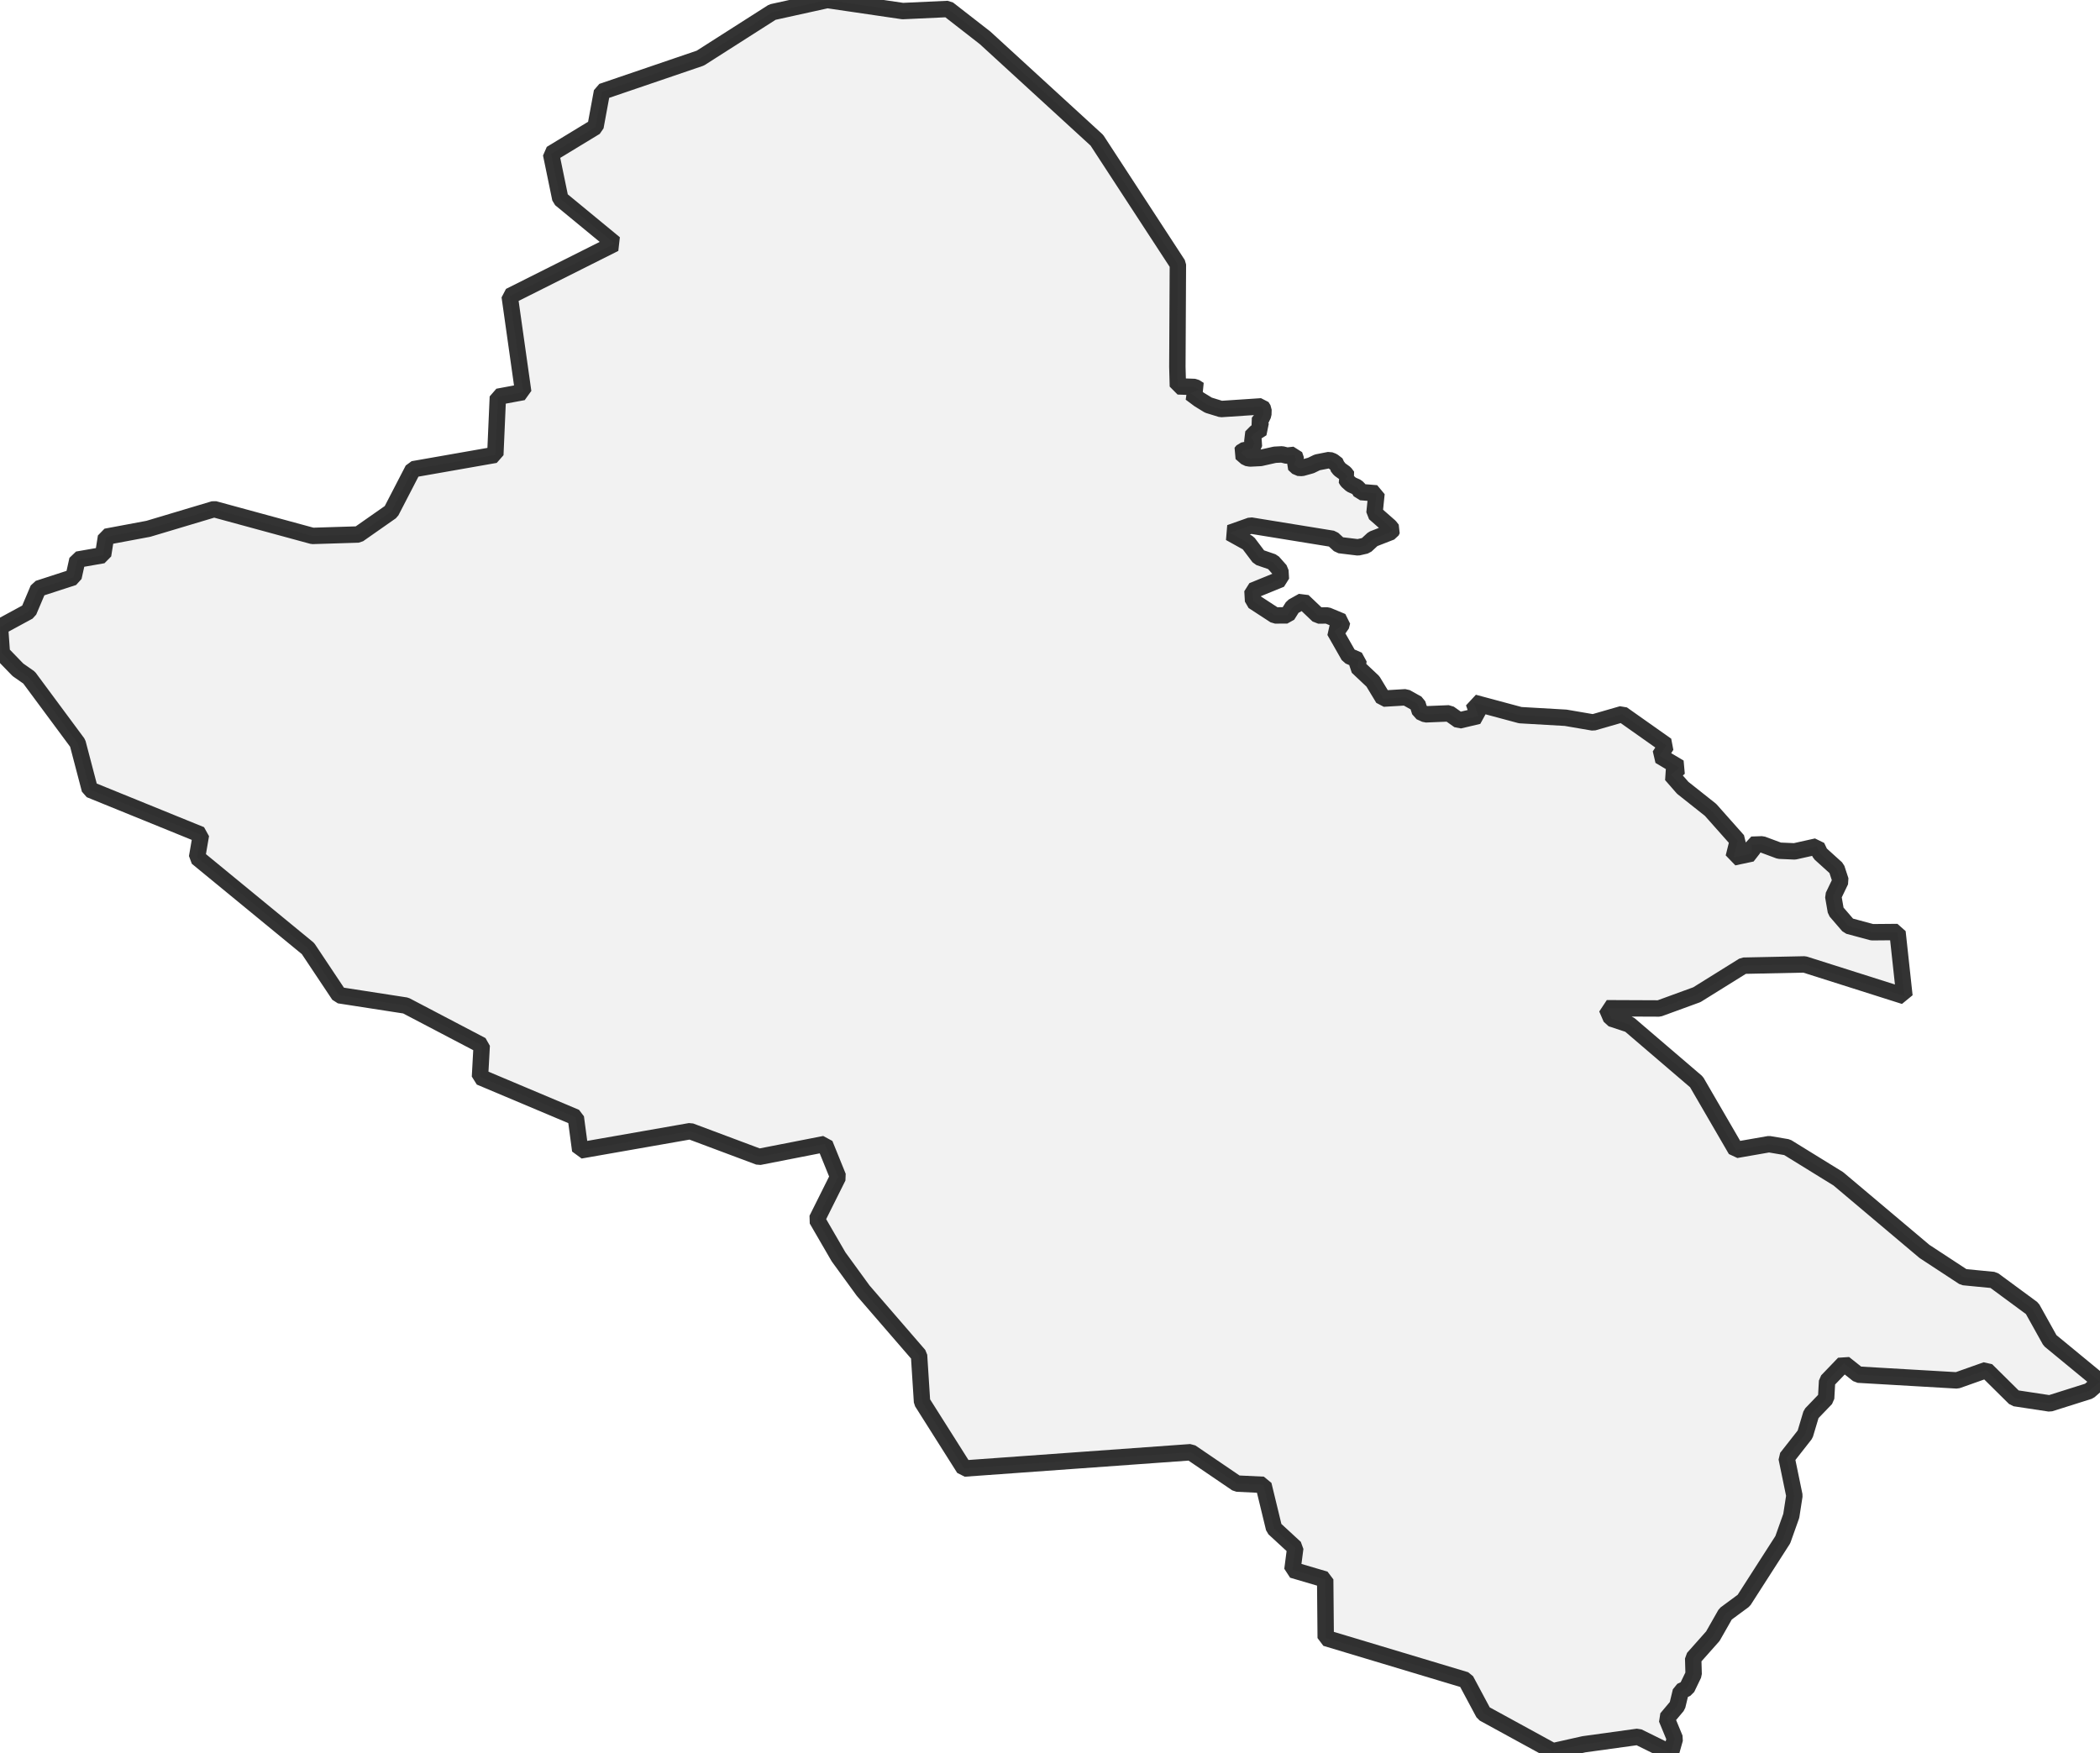 <?xml version="1.0" encoding="UTF-8" standalone="no"?>
<svg viewBox="0 0 256 213.712" xmlns="http://www.w3.org/2000/svg">
  <style>
    g.zone {
      fill: lightgray;
      stroke-width: 2;
      stroke-linecap: square;
      stroke-linejoin: bevel;
      stroke-miterlimit: 3;
      stroke-opacity: 0.8;
      stroke: black;
      fill-opacity: 0.3;
    }
  </style>
  <g class="zone" id="zone">
    <path d="M0,76.432 0.228,79.634 2.189,81.658 3.548,82.607 9.466,90.595 10.953,96.259 24.496,101.767 24.021,104.53 37.546,115.638 41.34,121.329 49.465,122.587 58.722,127.439 58.512,131.297 70.195,136.221 70.733,140.252 84.148,137.899 92.529,141.037 100.545,139.468 102.168,143.472 99.578,148.661 102.223,153.221 105.223,157.343 112.036,165.222 112.401,170.913 117.535,179.029 145.159,177.041 150.777,180.863 154.023,181.018 155.309,186.316 157.899,188.705 157.552,191.378 161.547,192.554 161.611,199.686 178.692,204.82 180.863,208.878 189.298,213.493 193.083,212.645 199.677,211.733 203.689,213.712 204.182,211.961 203.169,209.508 204.474,207.957 204.902,206.179 205.632,205.832 206.462,204.109 206.407,202.166 208.805,199.467 210.347,196.758 212.572,195.117 217.332,187.702 218.363,184.802 218.746,182.331 217.797,177.734 220.05,174.862 220.798,172.363 222.613,170.475 222.731,168.359 224.792,166.216 226.516,167.584 238.572,168.286 242.147,167.019 245.613,170.448 249.881,171.095 254.678,169.581 256,168.432 249.908,163.416 247.738,159.522 243.023,156.048 239.375,155.692 234.605,152.564 224.099,143.709 217.861,139.86 215.654,139.486 211.623,140.189 206.808,131.899 198.628,124.895 196.412,124.165 195.874,122.916 202.257,122.943 206.854,121.265 212.535,117.727 219.977,117.572 232.161,121.438 231.313,113.623 228.221,113.65 225.339,112.875 223.798,111.087 223.479,109.254 224.382,107.376 223.889,105.871 221.883,104.056 221.473,103.19 218.773,103.792 216.904,103.71 214.815,102.934 213.529,102.98 213.566,104.047 211.341,104.521 211.851,102.478 208.523,98.73 205.13,96.04 203.735,94.444 204.729,93.578 202.321,92.146 203.151,90.869 197.752,87.057 194.214,88.078 190.867,87.504 185.331,87.185 179.659,85.662 180.224,87.276 177.871,87.832 176.649,86.966 173.786,87.084 173.102,86.774 172.792,85.798 171.369,85.005 168.633,85.169 167.365,83.072 165.478,81.293 165.614,80.482 164.429,79.971 162.687,76.916 163.462,76.369 163.617,75.776 161.821,75.028 160.69,75.037 158.829,73.268 157.589,73.961 156.923,75.019 155.428,75.028 152.756,73.286 152.683,72.019 156.148,70.605 156.084,69.556 155.163,68.517 153.485,67.942 152.172,66.2 149.938,64.96 152.464,64.066 162.459,65.689 163.289,66.455 165.55,66.729 166.508,66.51 167.374,65.708 169.6,64.841 169.727,64.577 169.417,64.185 167.557,62.552 167.803,60.145 165.879,59.99 165.687,59.67 165.405,59.379 164.711,59.069 164.237,58.64 164.064,58.348 164.274,58.102 163.955,57.682 163.307,57.217 163.033,56.862 163.043,56.67 162.477,56.232 162.067,56.077 160.58,56.369 159.814,56.743 158.702,57.053 158.218,57.026 157.717,56.561 157.999,56.059 157.79,55.448 156.887,55.548 156.276,55.393 155.409,55.439 153.667,55.831 152.4,55.895 151.98,55.822 151.278,55.211 151.506,54.928 152.637,54.691 152.938,53.989 152.518,53.287 153.102,52.694 153.85,52.22 153.385,51.545 153.731,51.116 154.005,50.542 154.023,49.921 153.786,49.538 148.852,49.867 147.311,49.392 146.18,48.699 145.141,47.924 146.208,47.523 145.651,47.176 143.59,47.103 143.526,44.723 143.59,32.238 133.714,17.099 120.089,4.615 115.565,1.094 110.048,1.35 100.855,0 94.161,1.477 85.37,7.086 73.386,11.172 72.593,15.467 67.176,18.759 68.307,24.24 74.928,29.694 62.133,36.114 63.783,47.797 60.692,48.371 60.382,55.448 50.35,57.208 47.678,62.37 43.693,65.16 38.093,65.334 26.101,62.069 18.084,64.467 12.923,65.434 12.567,67.678 9.439,68.225 8.965,70.368 4.669,71.763 3.493,74.536 0,76.432Z"/>
  </g>
</svg>